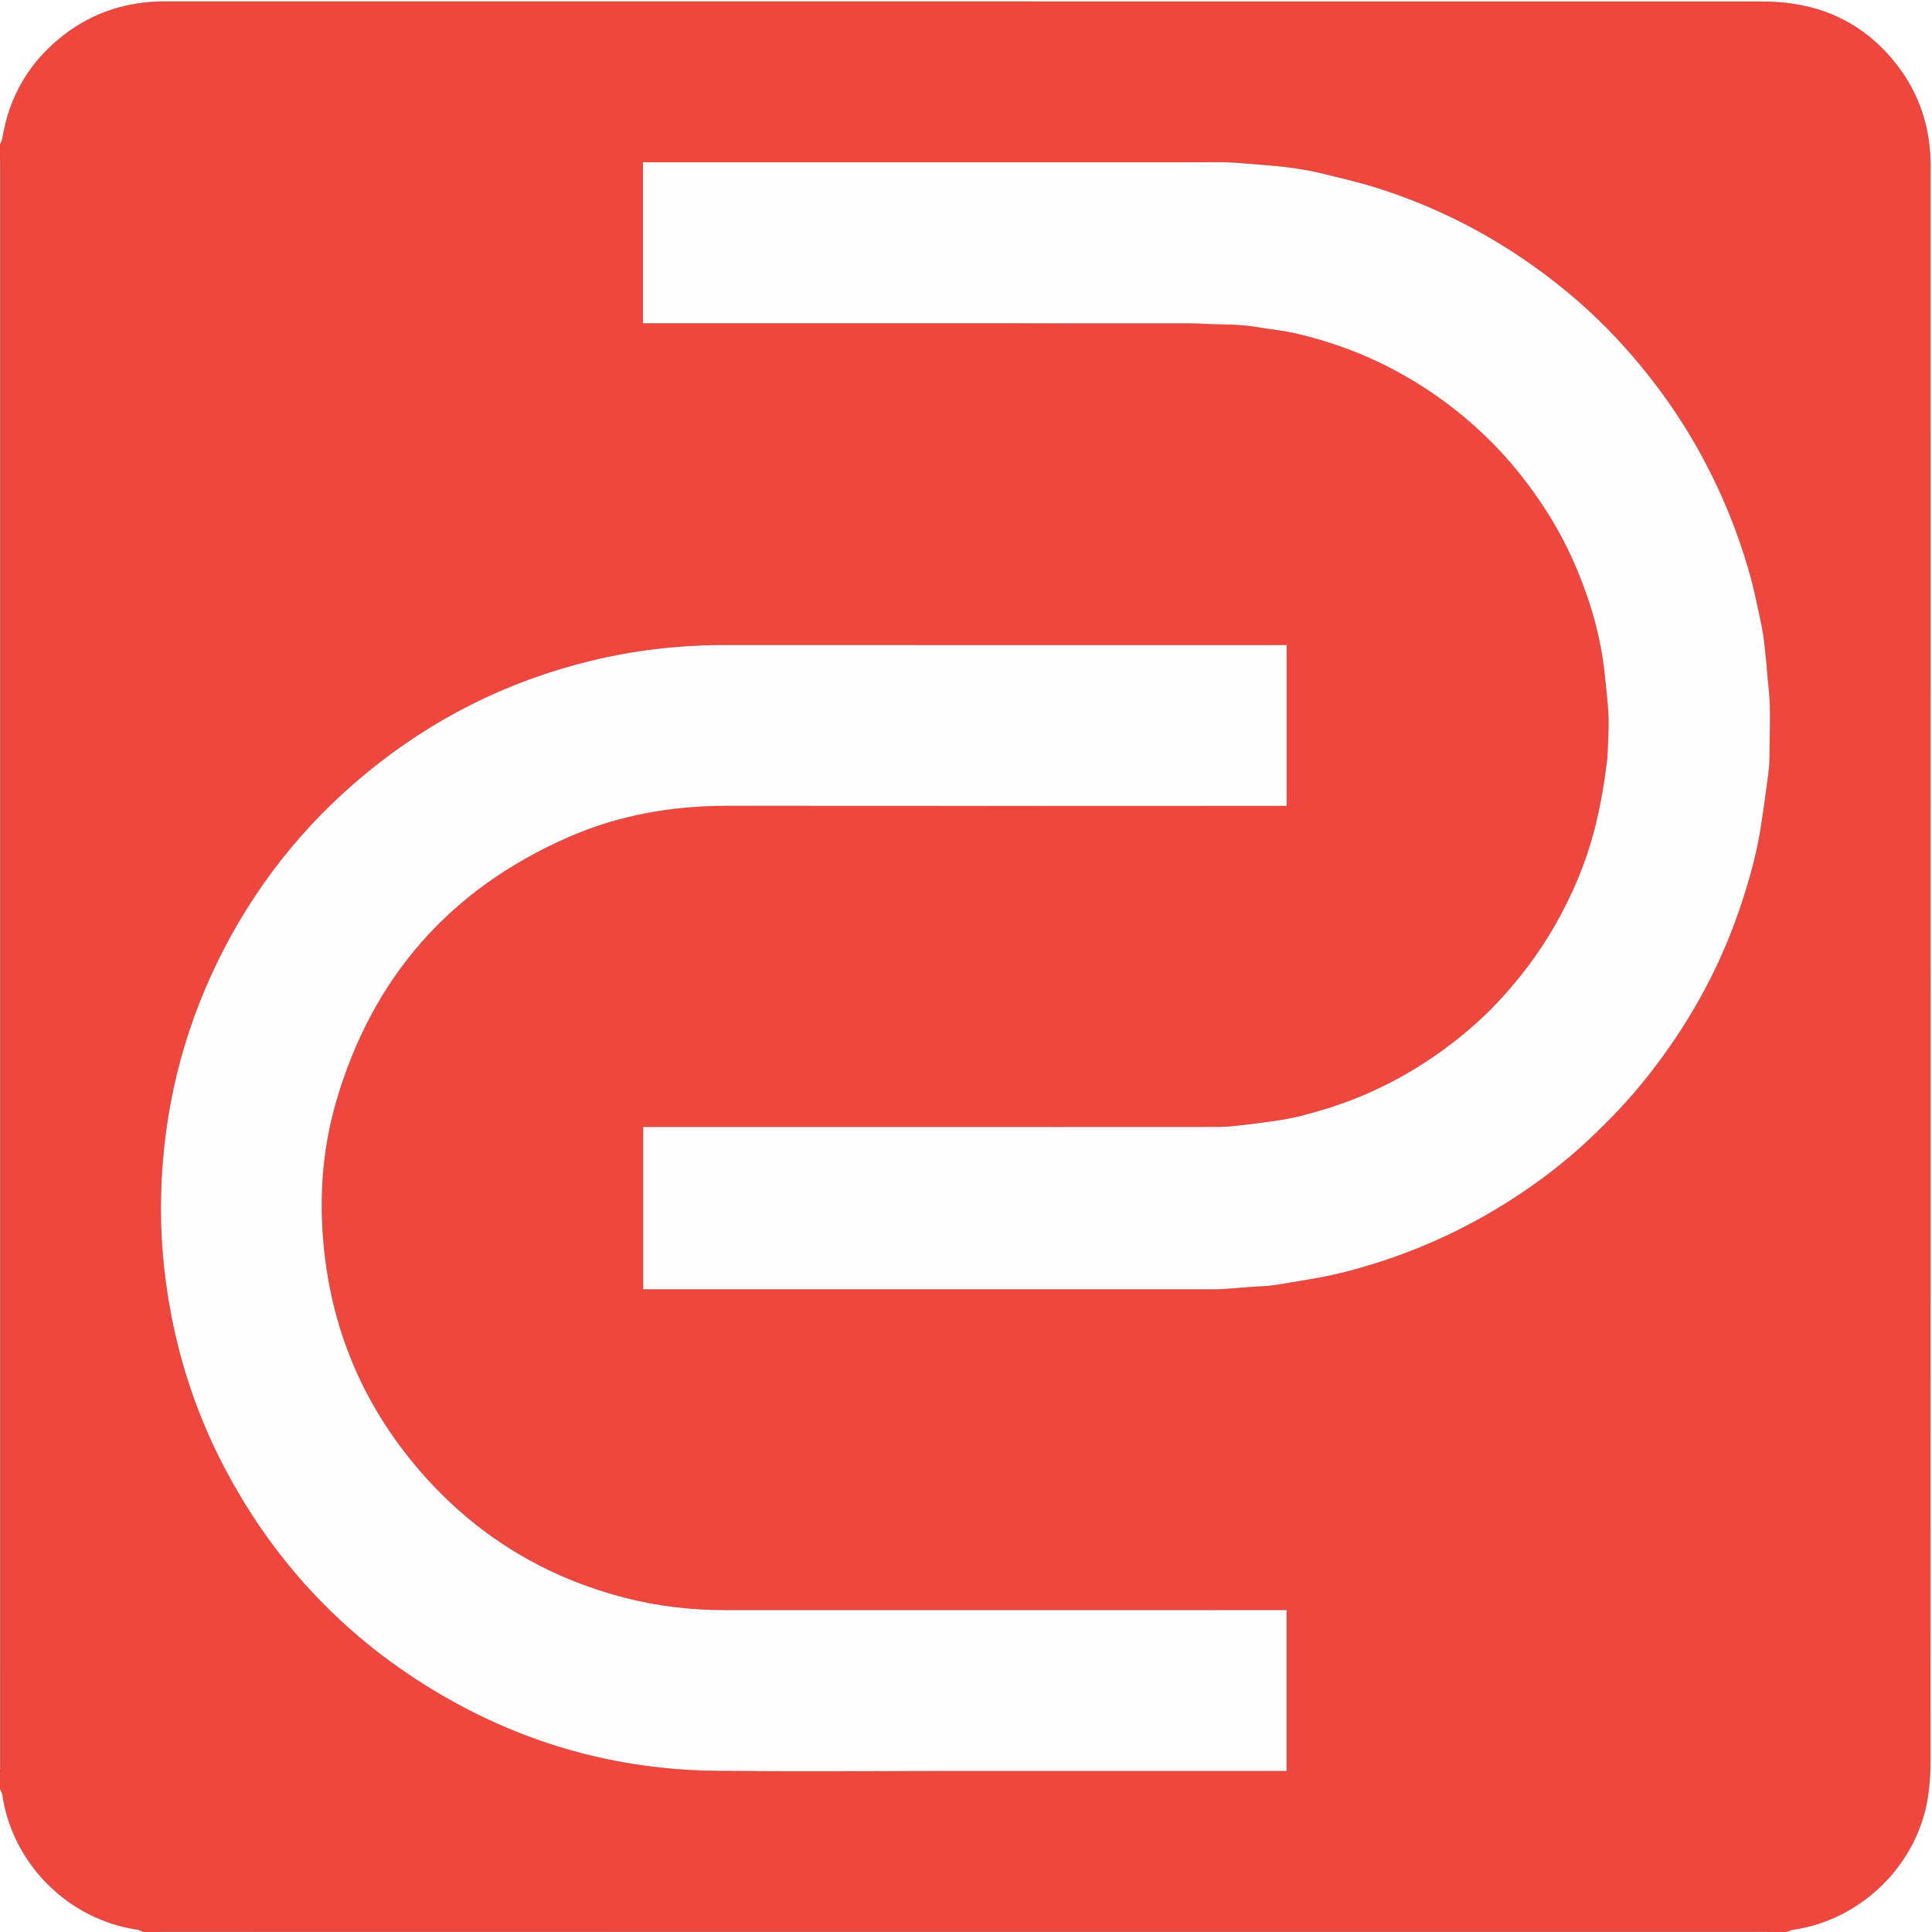 <?xml version="1.0" encoding="utf-8"?>
<!-- Generator: Adobe Illustrator 27.9.0, SVG Export Plug-In . SVG Version: 6.00 Build 0)  -->
<svg version="1.1" id="Layer_1" xmlns="http://www.w3.org/2000/svg" xmlns:xlink="http://www.w3.org/1999/xlink" x="0px" y="0px"
	 width="32" height="32" viewBox="0 0 1511 1511" style="enable-background:new 0 0 1511 1511;" xml:space="preserve">
<rect x="0" y="0" width="1511" height="1511" fill="#333333" stroke="none"/>
<style type="text/css">
	.st0{fill:#EF463E;}
	.st1{fill:#FFFFFF;}
	.st2{fill:#F15A53;}
	.st3{fill:#F58984;}
	.st4{fill:#FFFEFE;}
</style>
<g>
	<g>
		<path class="st0" d="M0,1392.08c0-1.67,0-3.33,0-5c0.33-2.4,0.96-4.81,0.96-7.21C1,963.96,1,548.04,1,132.13
			c0-1.5,0.11-3.01-0.05-4.49c-0.1-0.93-0.62-1.81-0.94-2.72c0-1.67,0-3.33,0-5c0-0.67,0-1.33,0-2c0-1.67,0-3.33,0-5
			c0.63-1.59,1.57-3.14,1.84-4.79C7.28,74.75,23.41,47.7,50.19,27.13C73.45,9.26,100.01,1.07,129.21,1.07
			c415.88,0,831.77-0.01,1247.65,0.08c8.78,0,17.66,0.53,26.33,1.88c33.05,5.14,59.85,21.27,80.31,47.64
			c18.07,23.3,26.43,50,26.43,79.4c0,416.22,0.01,832.43-0.08,1248.65c0,8.45-0.66,16.97-1.84,25.34
			c-7.47,53.32-51.57,97.27-105.08,105.1c-2,0.29-3.91,1.22-5.86,1.85c-1.33,0-2.66,0-4,0c-0.67,0-1.33,0-2,0c-2,0-4,0-6,0
			c-2.4-0.33-4.81-0.96-7.21-0.96C962.29,1510,546.71,1510,131.13,1510c-1.5,0-3.01-0.11-4.49,0.05c-0.93,0.1-1.81,0.62-2.72,0.94
			c-1.67,0-3.33,0-5,0c-0.67,0-1.33,0-2,0c-1.67,0-3.33,0-5,0c-1.59-0.63-3.13-1.59-4.78-1.83
			c-53.93-8.05-97.26-51.38-105.31-105.31c-0.25-1.65-1.21-3.19-1.83-4.78c0-1.67,0-3.33,0-5C0,1393.41,0,1392.74,0,1392.08z
			 M502.87,252.83c2.55,0,4.54,0,6.53,0c139.74,0,279.48-0.02,419.21,0.04c9.45,0,18.9,0.8,28.35,0.87
			c8.78,0.06,17.48,0.64,26.14,2.07c10.49,1.74,21.14,2.81,31.47,5.23c21.78,5.1,42.93,12.34,63.16,21.95
			c32.1,15.25,60.86,35.42,86.25,60.25c12.57,12.29,23.89,25.72,34.25,39.97c13.84,19.04,25.53,39.32,34.62,60.97
			c11.36,27.03,19.49,55.03,22.33,84.37c1.03,10.66,2.5,21.31,2.83,32c0.33,10.59-0.53,21.23-0.86,31.84
			c-0.01,0.17,0.01,0.34-0.01,0.5c-1.32,9.24-2.36,18.54-4.04,27.72c-1.85,10.09-3.92,20.17-6.56,30.08
			c-6.81,25.56-17.13,49.7-30.24,72.69c-12.34,21.65-27.19,41.42-44.15,59.59c-12.7,13.6-26.72,25.78-41.71,36.86
			c-28.88,21.33-60.38,37.41-94.77,47.8c-12.34,3.73-24.74,7.12-37.54,8.84c-7.47,1.01-14.92,2.15-22.4,2.99
			c-7.36,0.82-14.76,1.89-22.15,1.89c-148.23,0.11-296.46,0.08-444.7,0.08c-1.95,0-3.9,0-5.82,0c0,42.55,0,84.57,0,126.91
			c1.87,0,3.35,0,4.83,0c147.57,0,295.13-0.01,442.7-0.01c1.5,0,3,0.03,4.5-0.08c8.4-0.61,16.79-1.28,25.19-1.9
			c5.1-0.38,10.25-0.38,15.29-1.11c9.88-1.42,19.68-3.3,29.54-4.87c17.28-2.76,34.16-7.23,50.81-12.45
			c38.12-11.96,73.95-28.89,107.5-50.6c20.7-13.4,40.29-28.32,58.27-45.15c16.98-15.89,33.05-32.69,47.47-51.05
			c14.68-18.69,27.93-38.28,39.58-58.95c14.51-25.73,26.11-52.78,35.04-80.93c5.62-17.71,10.43-35.65,13.3-54.05
			c1.44-9.21,2.82-18.43,4-27.68c1.15-8.96,2.83-17.97,2.82-26.95c-0.01-18.59,1.35-37.22-0.78-55.8
			c-0.86-7.52-1.24-15.1-2.07-22.62c-0.87-7.99-1.53-16.05-3.14-23.9c-3.01-14.7-6.03-29.44-10.16-43.85
			c-8.44-29.46-19.9-57.74-34.22-84.92c-18.73-35.54-42.01-67.75-69.38-97.02c-19.42-20.76-40.89-39.28-64.02-55.81
			c-37.75-26.97-78.74-47.63-122.98-61.57c-15.06-4.74-30.51-8.3-45.87-12.01c-7.62-1.84-15.42-2.99-23.2-4.06
			c-7.16-0.98-14.39-1.5-21.61-2.1c-8.71-0.73-17.42-1.54-26.14-1.92c-7.31-0.32-14.65-0.07-21.98-0.07c-143.24,0-286.47,0-429.71,0
			c-1.92,0-3.85,0-5.76,0C502.87,169.18,502.87,210.76,502.87,252.83z M1006.28,504.47c-2.67,0-4.82,0-6.98,0
			c-143.89,0-287.78,0.05-431.68-0.04c-35.61-0.02-70.72,3.87-105.31,12.29C396.8,532.68,337.99,562.15,286,605.07
			c-49.09,40.52-87.67,89.45-115.64,146.65c-27.95,57.15-42.52,117.63-44.31,181.17c-0.9,31.88,1.76,63.49,7.75,94.84
			c8.04,42.07,21.82,82.13,41.72,120.03c39.59,75.43,96.15,134.85,169.71,177.79c66.28,38.69,138.04,58.55,214.76,59.37
			c58.12,0.62,116.24,0.16,174.37,0.16c88.77,0.01,177.53,0,266.3,0c1.91,0,3.83,0,5.58,0c0-42.33,0-83.9,0-125.87
			c-2.25,0-4.21,0-6.18,0c-144.39,0-288.78-0.02-433.17,0.02c-26.42,0.01-52.45-3.04-78.03-9.62
			c-63.38-16.32-116.79-49.09-159.71-98.43c-47.98-55.15-73.42-119.63-77.09-192.57c-1.65-32.79,1.66-65.22,10.82-96.8
			c28.25-97.35,89.03-166.49,181.78-207.13c39.5-17.31,81.23-24.51,124.37-24.47c143.56,0.16,287.12,0.06,430.67,0.06
			c2.12,0,4.24,0,6.6,0C1006.28,588.17,1006.28,546.61,1006.28,504.47z"/>
		<path class="st1" d="M1397.08,1511c1.95-0.63,3.86-1.55,5.86-1.85c53.51-7.83,97.61-51.78,105.08-105.1
			c1.17-8.37,1.83-16.89,1.84-25.34c0.09-416.22,0.08-832.43,0.08-1248.65c0-29.4-8.36-56.1-26.43-79.4
			c-20.46-26.37-47.26-42.5-80.31-47.64c-8.67-1.35-17.55-1.88-26.33-1.88C960.98,1.06,545.09,1.07,129.21,1.07
			c-29.2,0-55.76,8.19-79.02,26.06C23.41,47.7,7.28,74.75,1.84,108.14c-0.27,1.65-1.21,3.19-1.84,4.79C0,75.28,0,37.64,0,0
			c503.67,0,1007.33,0,1511,0c0,503.67,0,1007.33,0,1511C1473.03,1511,1435.05,1511,1397.08,1511z"/>
		<path class="st1" d="M0,1399.07c0.63,1.59,1.59,3.13,1.83,4.78c8.05,53.93,51.38,97.26,105.31,105.31
			c1.65,0.25,3.19,1.21,4.78,1.83c-37.23,0-74.45,0-111.93,0C0,1473.69,0,1436.38,0,1399.07z"/>
		<path class="st2" d="M0,124.92c0.33,0.9,0.84,1.79,0.94,2.72c0.16,1.48,0.05,2.99,0.05,4.49c0,415.92,0,831.83-0.04,1247.75
			c0,2.4-0.62,4.81-0.96,7.21C0,966.36,0,545.64,0,124.92z"/>
		<path class="st2" d="M123.92,1511c0.9-0.33,1.79-0.84,2.72-0.94c1.48-0.16,2.99-0.05,4.49-0.05c415.58,0,831.17,0,1246.75,0.04
			c2.4,0,4.81,0.62,7.21,0.96C964.69,1511,544.31,1511,123.92,1511z"/>
		<path class="st3" d="M0,117.92c0,0.67,0,1.33,0,2C0,119.25,0,118.59,0,117.92z"/>
		<path class="st3" d="M0,1392.08c0,0.67,0,1.33,0,2C0,1393.41,0,1392.74,0,1392.08z"/>
		<path class="st3" d="M116.92,1511c0.67,0,1.33,0,2,0C118.26,1511,117.59,1511,116.92,1511z"/>
		<path class="st3" d="M1391.08,1511c0.67,0,1.33,0,2,0C1392.41,1511,1391.75,1511,1391.08,1511z"/>
		<path class="st4" d="M502.87,252.83c0-42.08,0-83.65,0-125.92c1.92,0,3.84,0,5.76,0c143.24,0,286.47,0,429.71,0
			c7.33,0,14.67-0.25,21.98,0.07c8.73,0.38,17.44,1.2,26.14,1.92c7.21,0.6,14.44,1.12,21.61,2.1c7.77,1.07,15.58,2.22,23.2,4.06
			c15.37,3.7,30.81,7.26,45.87,12.01c44.24,13.94,85.23,34.6,122.98,61.57c23.14,16.53,44.61,35.05,64.02,55.81
			c27.37,29.27,50.65,61.48,69.38,97.02c14.32,27.17,25.78,55.46,34.22,84.92c4.13,14.41,7.14,29.15,10.16,43.85
			c1.61,7.85,2.27,15.91,3.14,23.9c0.82,7.53,1.2,15.1,2.07,22.62c2.13,18.58,0.77,37.2,0.78,55.8c0,8.98-1.68,17.99-2.82,26.95
			c-1.18,9.25-2.56,18.47-4,27.68c-2.87,18.4-7.68,36.34-13.3,54.05c-8.93,28.15-20.54,55.2-35.04,80.93
			c-11.65,20.67-24.91,40.26-39.58,58.95c-14.42,18.36-30.49,35.16-47.47,51.05c-17.99,16.83-37.57,31.76-58.27,45.15
			c-33.55,21.71-69.38,38.64-107.5,50.6c-16.65,5.22-33.53,9.69-50.81,12.45c-9.85,1.57-19.66,3.45-29.54,4.87
			c-5.05,0.73-10.19,0.73-15.29,1.11c-8.4,0.62-16.79,1.29-25.19,1.9c-1.49,0.11-3,0.08-4.5,0.08
			c-147.57,0.01-295.13,0.01-442.7,0.01c-1.48,0-2.96,0-4.83,0c0-42.35,0-84.36,0-126.91c1.92,0,3.87,0,5.82,0
			c148.23,0,296.46,0.03,444.7-0.08c7.38-0.01,14.78-1.07,22.15-1.89c7.49-0.84,14.94-1.98,22.4-2.99
			c12.8-1.72,25.21-5.11,37.54-8.84c34.39-10.4,65.89-26.47,94.77-47.8c14.99-11.07,29.01-23.25,41.71-36.86
			c16.96-18.17,31.8-37.94,44.15-59.59c13.11-22.99,23.43-47.12,30.24-72.69c2.64-9.91,4.71-19.99,6.56-30.08
			c1.68-9.18,2.72-18.47,4.04-27.72c0.02-0.16,0.01-0.33,0.01-0.5c0.34-10.62,1.19-21.25,0.86-31.84c-0.33-10.68-1.8-21.34-2.83-32
			c-2.84-29.34-10.98-57.34-22.33-84.37c-9.09-21.65-20.78-41.94-34.62-60.97c-10.36-14.25-21.68-27.68-34.25-39.97
			c-25.4-24.83-54.15-45-86.25-60.25c-20.23-9.61-41.37-16.84-63.16-21.95c-10.33-2.42-20.97-3.49-31.47-5.23
			c-8.66-1.44-17.36-2.01-26.14-2.07c-9.45-0.07-18.9-0.86-28.35-0.87c-139.74-0.06-279.48-0.04-419.21-0.04
			C507.42,252.83,505.42,252.83,502.87,252.83z"/>
		<path class="st4" d="M1006.28,504.47c0,42.14,0,83.69,0,125.81c-2.36,0-4.48,0-6.6,0c-143.56,0-287.12,0.1-430.67-0.06
			c-43.14-0.05-84.87,7.16-124.37,24.47c-92.75,40.64-153.54,109.78-181.78,207.13c-9.16,31.57-12.47,64.01-10.82,96.8
			c3.67,72.94,29.11,137.41,77.09,192.57c42.92,49.34,96.33,82.11,159.71,98.43c25.58,6.59,51.61,9.63,78.03,9.62
			c144.39-0.04,288.78-0.02,433.17-0.02c1.97,0,3.93,0,6.18,0c0,41.97,0,83.54,0,125.87c-1.75,0-3.67,0-5.58,0
			c-88.77,0-177.53,0.01-266.3,0c-58.12,0-116.25,0.46-174.37-0.16c-76.72-0.82-148.48-20.67-214.76-59.37
			c-73.56-42.94-130.11-102.36-169.71-177.79c-19.89-37.9-33.68-77.96-41.72-120.03c-5.99-31.35-8.65-62.97-7.75-94.84
			c1.8-63.54,16.37-124.02,44.31-181.17c27.97-57.2,66.55-106.13,115.64-146.65c51.99-42.91,110.8-72.39,176.32-88.34
			c34.58-8.42,69.7-12.32,105.31-12.29c143.89,0.09,287.78,0.04,431.68,0.04C1001.46,504.47,1003.61,504.47,1006.28,504.47z"/>
	</g>
</g>
</svg>
